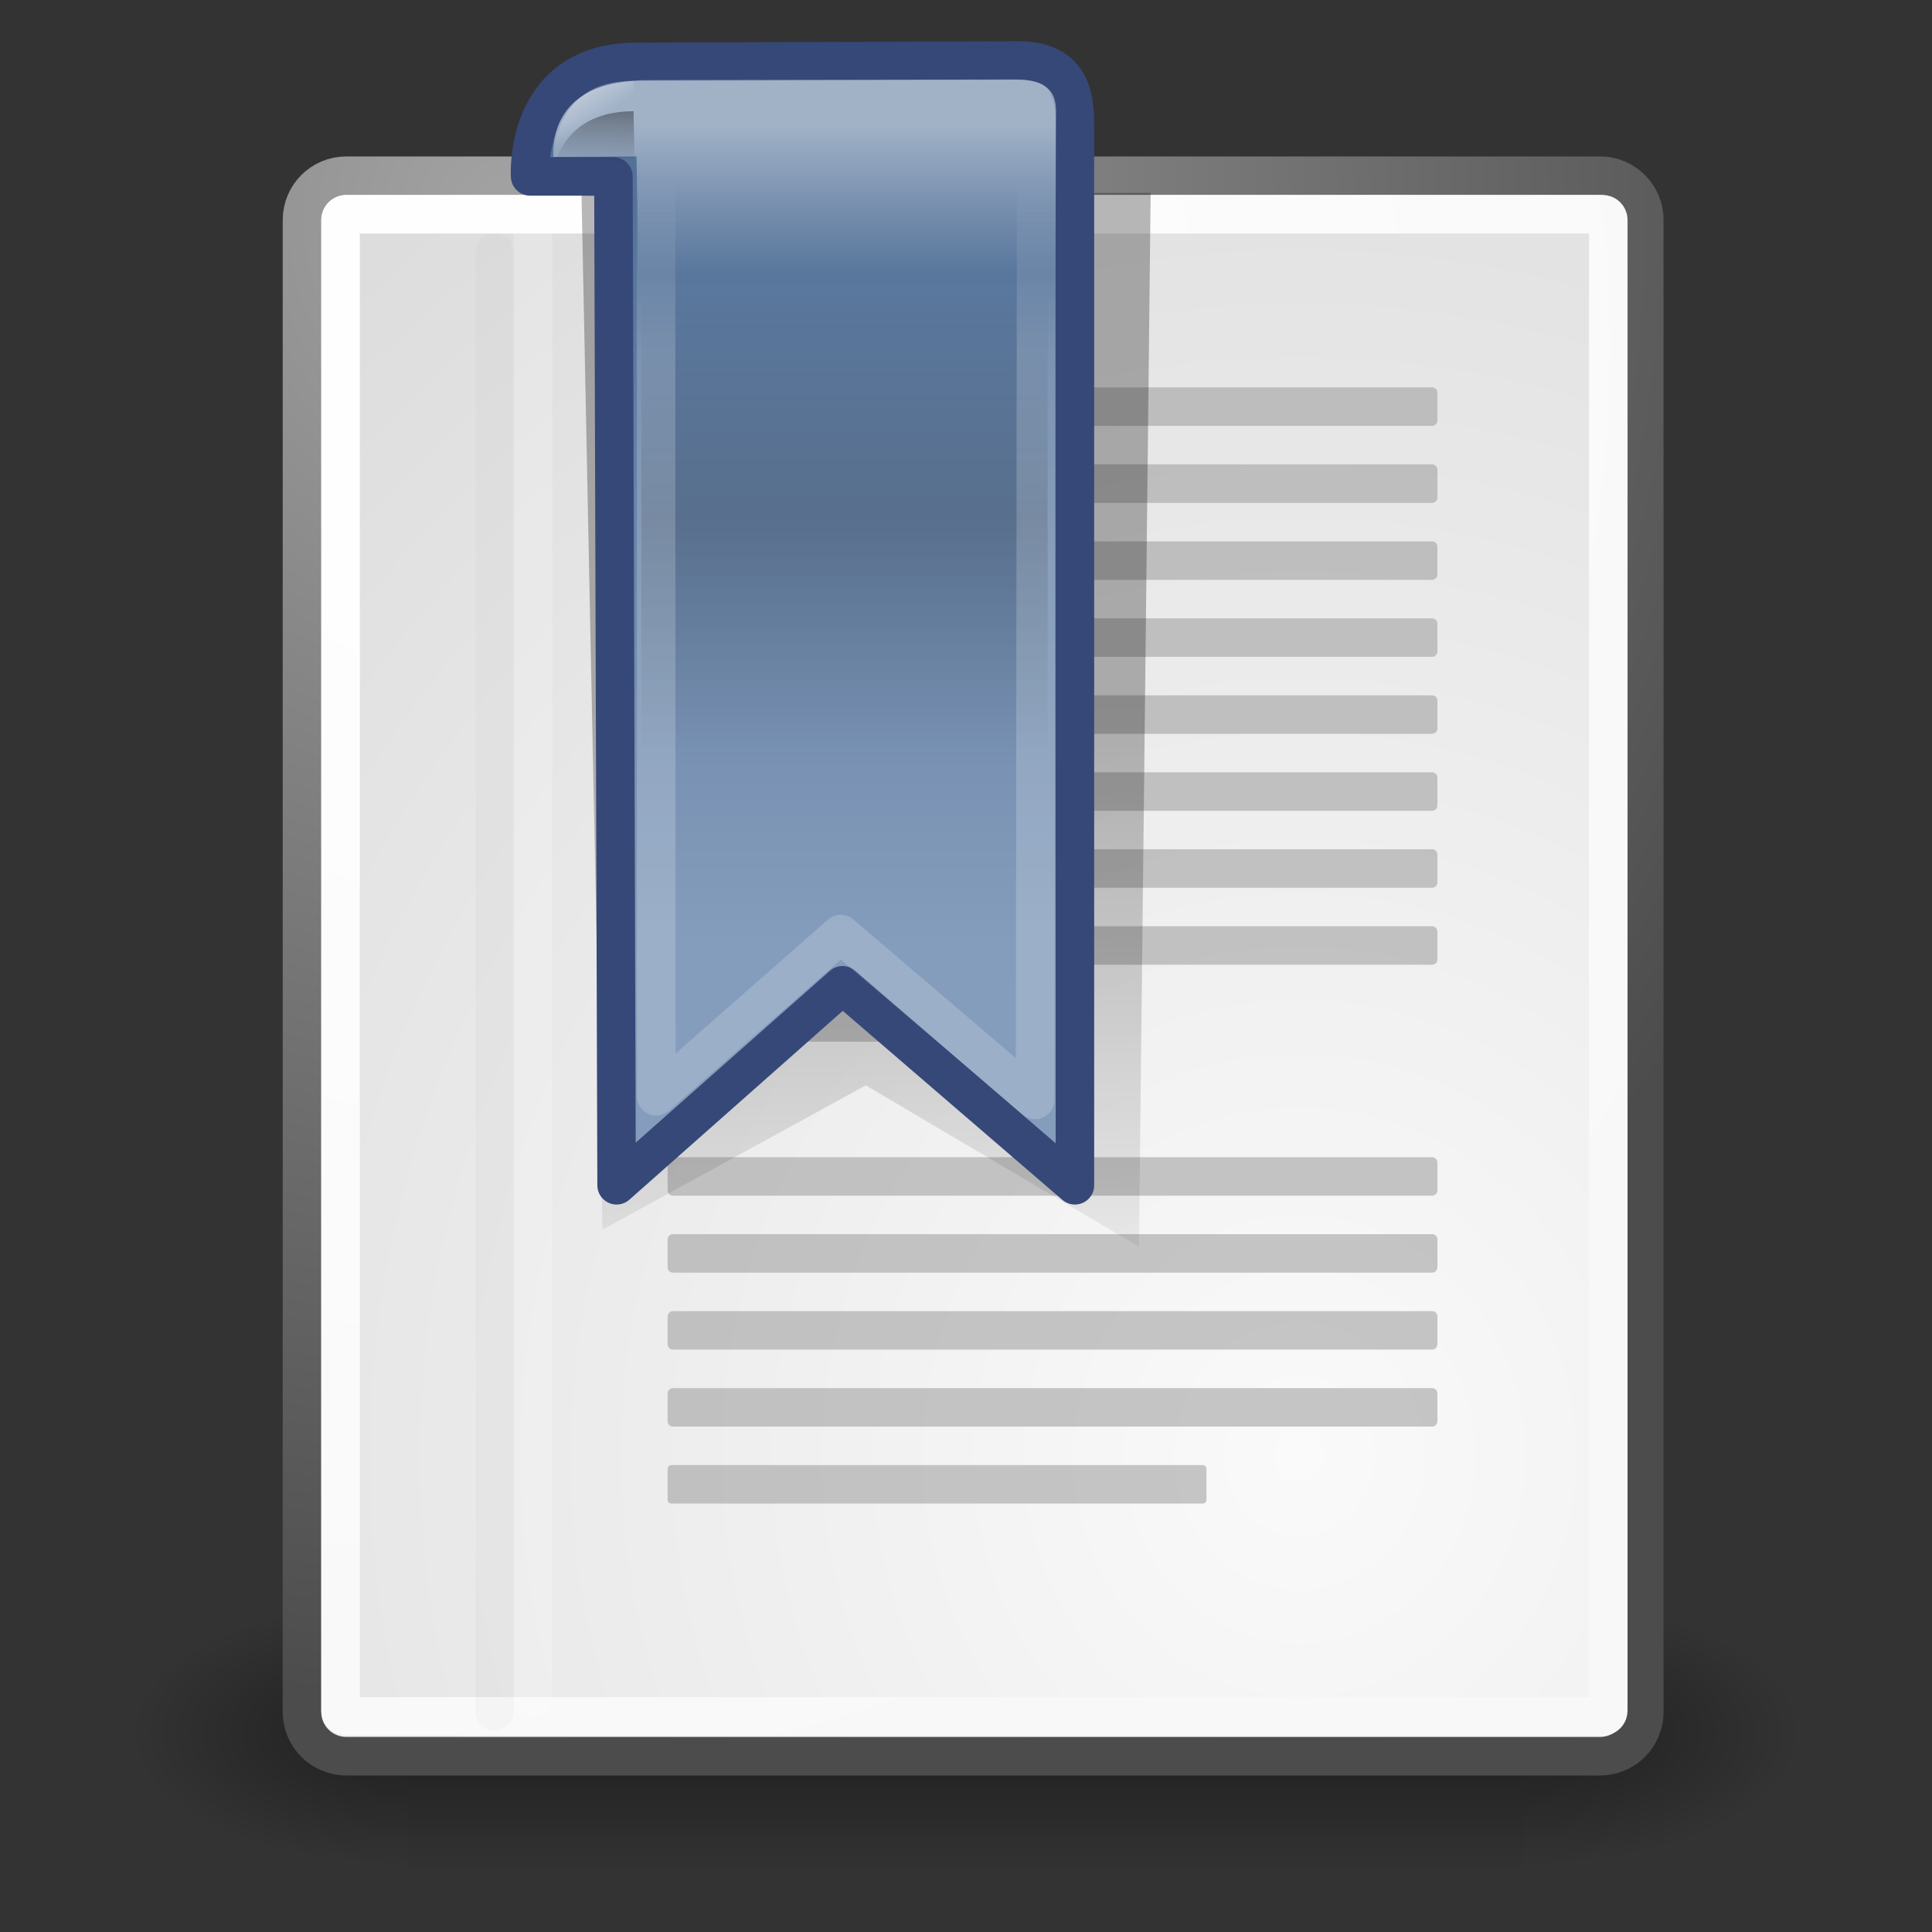 <?xml version="1.0" encoding="UTF-8" standalone="no"?>
<!DOCTYPE svg PUBLIC "-//W3C//DTD SVG 1.1//EN" "http://www.w3.org/Graphics/SVG/1.1/DTD/svg11.dtd">
<svg width="100%" height="100%" viewBox="0 0 64 64" version="1.1" xmlns="http://www.w3.org/2000/svg" xmlns:xlink="http://www.w3.org/1999/xlink" xml:space="preserve" xmlns:serif="http://www.serif.com/" style="fill-rule:evenodd;clip-rule:evenodd;stroke-linecap:round;stroke-linejoin:round;">
    <rect x="0" y="0" width="64" height="64" fill="#333333" stroke="none"/>
    <g transform="matrix(0.306,0,0,0.306,22.524,22.166)">
        <g id="Shadow" transform="matrix(1,0,0,1,-68,-68)">
            <g id="g5022">
                <rect id="rect4173" x="38.531" y="168.527" width="120.855" height="29.613" style="fill:url(#_Linear1);"/>
                <path id="path5058" d="M159.386,168.528L159.386,198.139C172.275,198.195 190.546,191.505 190.546,183.332C190.546,175.158 176.162,168.528 159.386,168.528Z" style="fill:url(#_Radial2);fill-rule:nonzero;"/>
                <path id="path5018" d="M38.531,168.528L38.531,198.139C25.642,198.195 7.371,191.505 7.371,183.332C7.371,175.158 21.754,168.528 38.531,168.528Z" style="fill:url(#_Radial3);fill-rule:nonzero;"/>
            </g>
        </g>
        <g id="Base" transform="matrix(1,0,0,1,-68,-68)">
            <path id="rect15391" d="M172.396,19.371C172.396,16.729 170.251,14.583 167.608,14.583L31.871,14.583C29.229,14.583 27.083,16.729 27.083,19.371L27.083,180.893C27.083,183.536 29.229,185.681 31.871,185.681L167.608,185.681C170.251,185.681 172.396,183.536 172.396,180.893L172.396,19.371Z" style="fill:url(#_Radial4);stroke:url(#_Radial5);stroke-width:4.17px;"/>
            <path id="rect15660" d="M168.498,19.375C168.498,19.033 168.22,18.754 167.877,18.754L31.881,18.754C31.539,18.754 31.26,19.033 31.26,19.375L31.26,180.751C31.26,181.094 31.539,181.372 31.881,181.372L167.877,181.372C168.22,181.372 168.498,181.094 168.498,180.751L168.498,19.375Z" style="fill:none;stroke:url(#_Radial6);stroke-width:4.17px;"/>
            <path id="path15672" d="M47.941,22.893L47.941,180.837" style="fill:none;stroke:black;stroke-opacity:0.02;stroke-width:4.12px;stroke-linecap:butt;stroke-linejoin:miter;"/>
            <path id="path15674" d="M52.083,20.919L52.083,179.326" style="fill:none;stroke:white;stroke-opacity:0.2;stroke-width:4.17px;stroke-linecap:butt;stroke-linejoin:miter;"/>
        </g>
        <g id="Text" transform="matrix(1,0,0,1,-68,-68)">
            <g id="g2188">
                <path id="rect15686" d="M150,38.074C150,37.757 149.743,37.5 149.426,37.5L67.241,37.5C66.924,37.5 66.667,37.757 66.667,38.074L66.667,41.093C66.667,41.409 66.924,41.667 67.241,41.667L149.426,41.667C149.743,41.667 150,41.409 150,41.093L150,38.074Z" style="fill:rgb(155,155,155);fill-opacity:0.55;"/>
                <path id="rect15688" d="M150,46.407C150,46.091 149.743,45.833 149.426,45.833L67.241,45.833C66.924,45.833 66.667,46.091 66.667,46.407L66.667,49.426C66.667,49.743 66.924,50 67.241,50L149.426,50C149.743,50 150,49.743 150,49.426L150,46.407Z" style="fill:rgb(155,155,155);fill-opacity:0.55;"/>
                <path id="rect15690" d="M150,54.741C150,54.424 149.743,54.167 149.426,54.167L67.241,54.167C66.924,54.167 66.667,54.424 66.667,54.741L66.667,57.759C66.667,58.076 66.924,58.333 67.241,58.333L149.426,58.333C149.743,58.333 150,58.076 150,57.759L150,54.741Z" style="fill:rgb(155,155,155);fill-opacity:0.55;"/>
                <path id="rect15692" d="M150,63.074C150,62.757 149.743,62.5 149.426,62.5L67.241,62.5C66.924,62.5 66.667,62.757 66.667,63.074L66.667,66.093C66.667,66.409 66.924,66.667 67.241,66.667L149.426,66.667C149.743,66.667 150,66.409 150,66.093L150,63.074Z" style="fill:rgb(155,155,155);fill-opacity:0.55;"/>
                <path id="rect15694" d="M150,71.407C150,71.091 149.743,70.833 149.426,70.833L67.241,70.833C66.924,70.833 66.667,71.091 66.667,71.407L66.667,74.426C66.667,74.743 66.924,75 67.241,75L149.426,75C149.743,75 150,74.743 150,74.426L150,71.407Z" style="fill:rgb(155,155,155);fill-opacity:0.55;"/>
                <path id="rect15696" d="M150,79.741C150,79.424 149.743,79.167 149.426,79.167L67.241,79.167C66.924,79.167 66.667,79.424 66.667,79.741L66.667,82.759C66.667,83.076 66.924,83.333 67.241,83.333L149.426,83.333C149.743,83.333 150,83.076 150,82.759L150,79.741Z" style="fill:rgb(155,155,155);fill-opacity:0.55;"/>
                <path id="rect15698" d="M150,88.074C150,87.757 149.743,87.5 149.426,87.5L67.241,87.5C66.924,87.5 66.667,87.757 66.667,88.074L66.667,91.093C66.667,91.409 66.924,91.667 67.241,91.667L149.426,91.667C149.743,91.667 150,91.409 150,91.093L150,88.074Z" style="fill:rgb(155,155,155);fill-opacity:0.55;"/>
                <path id="rect15700" d="M150,96.407C150,96.091 149.743,95.833 149.426,95.833L67.241,95.833C66.924,95.833 66.667,96.091 66.667,96.407L66.667,99.426C66.667,99.743 66.924,100 67.241,100L149.426,100C149.743,100 150,99.743 150,99.426L150,96.407Z" style="fill:rgb(155,155,155);fill-opacity:0.55;"/>
                <path id="rect15732" d="M104.167,104.425C104.167,104.282 104.051,104.167 103.908,104.167L66.925,104.167C66.782,104.167 66.667,104.282 66.667,104.425L66.667,108.075C66.667,108.218 66.782,108.333 66.925,108.333L103.908,108.333C104.051,108.333 104.167,108.218 104.167,108.075L104.167,104.425Z" style="fill:rgb(155,155,155);fill-opacity:0.55;"/>
                <path id="rect15736" d="M150,121.407C150,121.091 149.743,120.833 149.426,120.833L67.241,120.833C66.924,120.833 66.667,121.091 66.667,121.407L66.667,124.426C66.667,124.743 66.924,125 67.241,125L149.426,125C149.743,125 150,124.743 150,124.426L150,121.407Z" style="fill:rgb(155,155,155);fill-opacity:0.55;"/>
                <path id="rect15738" d="M150,129.741C150,129.424 149.743,129.167 149.426,129.167L67.241,129.167C66.924,129.167 66.667,129.424 66.667,129.741L66.667,132.759C66.667,133.076 66.924,133.333 67.241,133.333L149.426,133.333C149.743,133.333 150,133.076 150,132.759L150,129.741Z" style="fill:rgb(155,155,155);fill-opacity:0.55;"/>
                <path id="rect15740" d="M150,138.074C150,137.757 149.743,137.5 149.426,137.5L67.241,137.5C66.924,137.5 66.667,137.757 66.667,138.074L66.667,141.093C66.667,141.409 66.924,141.667 67.241,141.667L149.426,141.667C149.743,141.667 150,141.409 150,141.093L150,138.074Z" style="fill:rgb(155,155,155);fill-opacity:0.55;"/>
                <path id="rect15742" d="M150,146.407C150,146.091 149.743,145.833 149.426,145.833L67.241,145.833C66.924,145.833 66.667,146.091 66.667,146.407L66.667,149.426C66.667,149.743 66.924,150 67.241,150L149.426,150C149.743,150 150,149.743 150,149.426L150,146.407Z" style="fill:rgb(155,155,155);fill-opacity:0.55;"/>
                <path id="rect15744" d="M125,154.569C125,154.347 124.82,154.167 124.598,154.167L67.068,154.167C66.847,154.167 66.667,154.347 66.667,154.569L66.667,157.931C66.667,158.153 66.847,158.333 67.068,158.333L124.598,158.333C124.82,158.333 125,158.153 125,157.931L125,154.569Z" style="fill:rgb(155,155,155);fill-opacity:0.55;"/>
            </g>
            <path id="path5138" d="M117.691,130.52L88.116,113.057L59.615,128.682L57.341,16.448L118.957,16.448L117.691,130.52Z" style="fill:url(#_Linear7);"/>
            <path id="path2204" d="M51.781,14.658C51.781,14.658 51,2.522 62.949,2.261L104.664,2.114C109.489,2.114 110.758,4.963 110.758,8.79L110.758,123.875L85.606,102.224L61.143,123.875L60.799,14.665L51.781,14.658Z" style="fill:url(#_Linear8);stroke:rgb(54,72,120);stroke-width:4.17px;stroke-linecap:butt;stroke-linejoin:miter;"/>
            <path id="path3668" d="M54.293,12.549C54.213,9.272 55.47,4.501 64.064,4.24L104.283,4.167C106.837,4.167 108.709,4.864 108.709,7.498L108.587,43.716L63.821,43.716L63.3,12.497L54.293,12.549Z" style="fill:url(#_Linear9);"/>
            <path id="rect5895" d="M107.806,28.137C107.806,27.994 107.69,27.878 107.548,27.878L64.08,27.878C63.937,27.878 63.821,27.994 63.821,28.137L63.821,80.968C63.821,81.111 63.937,81.226 64.08,81.226L107.548,81.226C107.69,81.226 107.806,81.111 107.806,80.968L107.806,28.137Z" style="fill:url(#_Linear10);"/>
            <path id="path5969" d="M101.987,9.206L106.565,12.971L106.448,114.633L85.406,96.682L65.434,114.23L65.413,11.457L101.987,9.206Z" style="fill:none;stroke:url(#_Linear11);stroke-width:4.17px;stroke-linecap:butt;stroke-linejoin:miter;"/>
            <path id="path2894" d="M63.161,16.41L62.977,4.306C54.1,4.306 54.138,12.367 54.138,16.41L63.161,16.41Z" style="fill:url(#_Linear12);fill-rule:nonzero;"/>
            <path id="path2904" d="M63.161,16.41L62.977,7.603C53.401,7.678 54.138,16.41 54.138,16.41L63.161,16.41Z" style="fill:url(#_Linear13);fill-rule:nonzero;"/>
        </g>
    </g>
    <defs>
        <linearGradient id="_Linear1" x1="0" y1="0" x2="1" y2="0" gradientUnits="userSpaceOnUse" gradientTransform="matrix(1.81329e-15,29.613,-29.613,1.81329e-15,84.298,168.527)"><stop offset="0" style="stop-color:black;stop-opacity:0"/><stop offset="0.5" style="stop-color:black;stop-opacity:0.4"/><stop offset="1" style="stop-color:black;stop-opacity:0"/></linearGradient>
        <radialGradient id="_Radial2" cx="0" cy="0" r="1" gradientUnits="userSpaceOnUse" gradientTransform="matrix(29.32,0,0,14.284,160.15,183.159)"><stop offset="0" style="stop-color:black;stop-opacity:0.4"/><stop offset="1" style="stop-color:black;stop-opacity:0"/></radialGradient>
        <radialGradient id="_Radial3" cx="0" cy="0" r="1" gradientUnits="userSpaceOnUse" gradientTransform="matrix(-29.32,0,0,14.284,37.767,183.159)"><stop offset="0" style="stop-color:black;stop-opacity:0.4"/><stop offset="1" style="stop-color:black;stop-opacity:0"/></radialGradient>
        <radialGradient id="_Radial4" cx="0" cy="0" r="1" gradientUnits="userSpaceOnUse" gradientTransform="matrix(347.012,0,0,377.46,135.505,154.907)"><stop offset="0" style="stop-color:rgb(250,250,250);stop-opacity:1"/><stop offset="1" style="stop-color:rgb(187,187,187);stop-opacity:1"/></radialGradient>
        <radialGradient id="_Radial5" cx="0" cy="0" r="1" gradientUnits="userSpaceOnUse" gradientTransform="matrix(152.308,0,0,163.02,49.144,18.259)"><stop offset="0" style="stop-color:rgb(163,163,163);stop-opacity:1"/><stop offset="1" style="stop-color:rgb(76,76,76);stop-opacity:1"/></radialGradient>
        <radialGradient id="_Radial6" cx="0" cy="0" r="1" gradientUnits="userSpaceOnUse" gradientTransform="matrix(154.707,0,0,164.549,46.22,33.655)"><stop offset="0" style="stop-color:white;stop-opacity:1"/><stop offset="1" style="stop-color:rgb(248,248,248);stop-opacity:1"/></radialGradient>
        <linearGradient id="_Linear7" x1="0" y1="0" x2="1" y2="0" gradientUnits="userSpaceOnUse" gradientTransform="matrix(1.189,74.372,-74.372,1.189,100.776,71.484)"><stop offset="0" style="stop-color:black;stop-opacity:0.28"/><stop offset="1" style="stop-color:black;stop-opacity:0"/></linearGradient>
        <linearGradient id="_Linear8" x1="0" y1="0" x2="1" y2="0" gradientUnits="userSpaceOnUse" gradientTransform="matrix(-0.159,-80.372,80.372,-0.159,88.395,97.918)"><stop offset="0" style="stop-color:rgb(133,157,188);stop-opacity:1"/><stop offset="1" style="stop-color:rgb(84,114,153);stop-opacity:1"/></linearGradient>
        <linearGradient id="_Linear9" x1="0" y1="0" x2="1" y2="0" gradientUnits="userSpaceOnUse" gradientTransform="matrix(9.88229e-16,16.139,-16.139,9.88229e-16,75.848,9.133)"><stop offset="0" style="stop-color:white;stop-opacity:0.45"/><stop offset="1" style="stop-color:white;stop-opacity:0"/></linearGradient>
        <linearGradient id="_Linear10" x1="0" y1="0" x2="1" y2="0" gradientUnits="userSpaceOnUse" gradientTransform="matrix(3.19137e-15,52.119,-52.119,3.19137e-15,85.814,25.867)"><stop offset="0" style="stop-color:black;stop-opacity:0"/><stop offset="0.5" style="stop-color:black;stop-opacity:0.16"/><stop offset="1" style="stop-color:black;stop-opacity:0"/></linearGradient>
        <linearGradient id="_Linear11" x1="0" y1="0" x2="1" y2="0" gradientUnits="userSpaceOnUse" gradientTransform="matrix(1.17124e-15,-19.128,19.128,1.17124e-15,85.861,33.669)"><stop offset="0" style="stop-color:white;stop-opacity:0.19"/><stop offset="1" style="stop-color:white;stop-opacity:0"/></linearGradient>
        <linearGradient id="_Linear12" x1="0" y1="0" x2="1" y2="0" gradientUnits="userSpaceOnUse" gradientTransform="matrix(3.006,4.518,-4.518,3.006,55.643,4.306)"><stop offset="0" style="stop-color:white;stop-opacity:0.48"/><stop offset="1" style="stop-color:white;stop-opacity:0"/></linearGradient>
        <linearGradient id="_Linear13" x1="0" y1="0" x2="1" y2="0" gradientUnits="userSpaceOnUse" gradientTransform="matrix(-0.13,5.659,-5.659,-0.13,60.767,7.596)"><stop offset="0" style="stop-color:black;stop-opacity:0.36"/><stop offset="1" style="stop-color:black;stop-opacity:0"/></linearGradient>
    </defs>
</svg>
